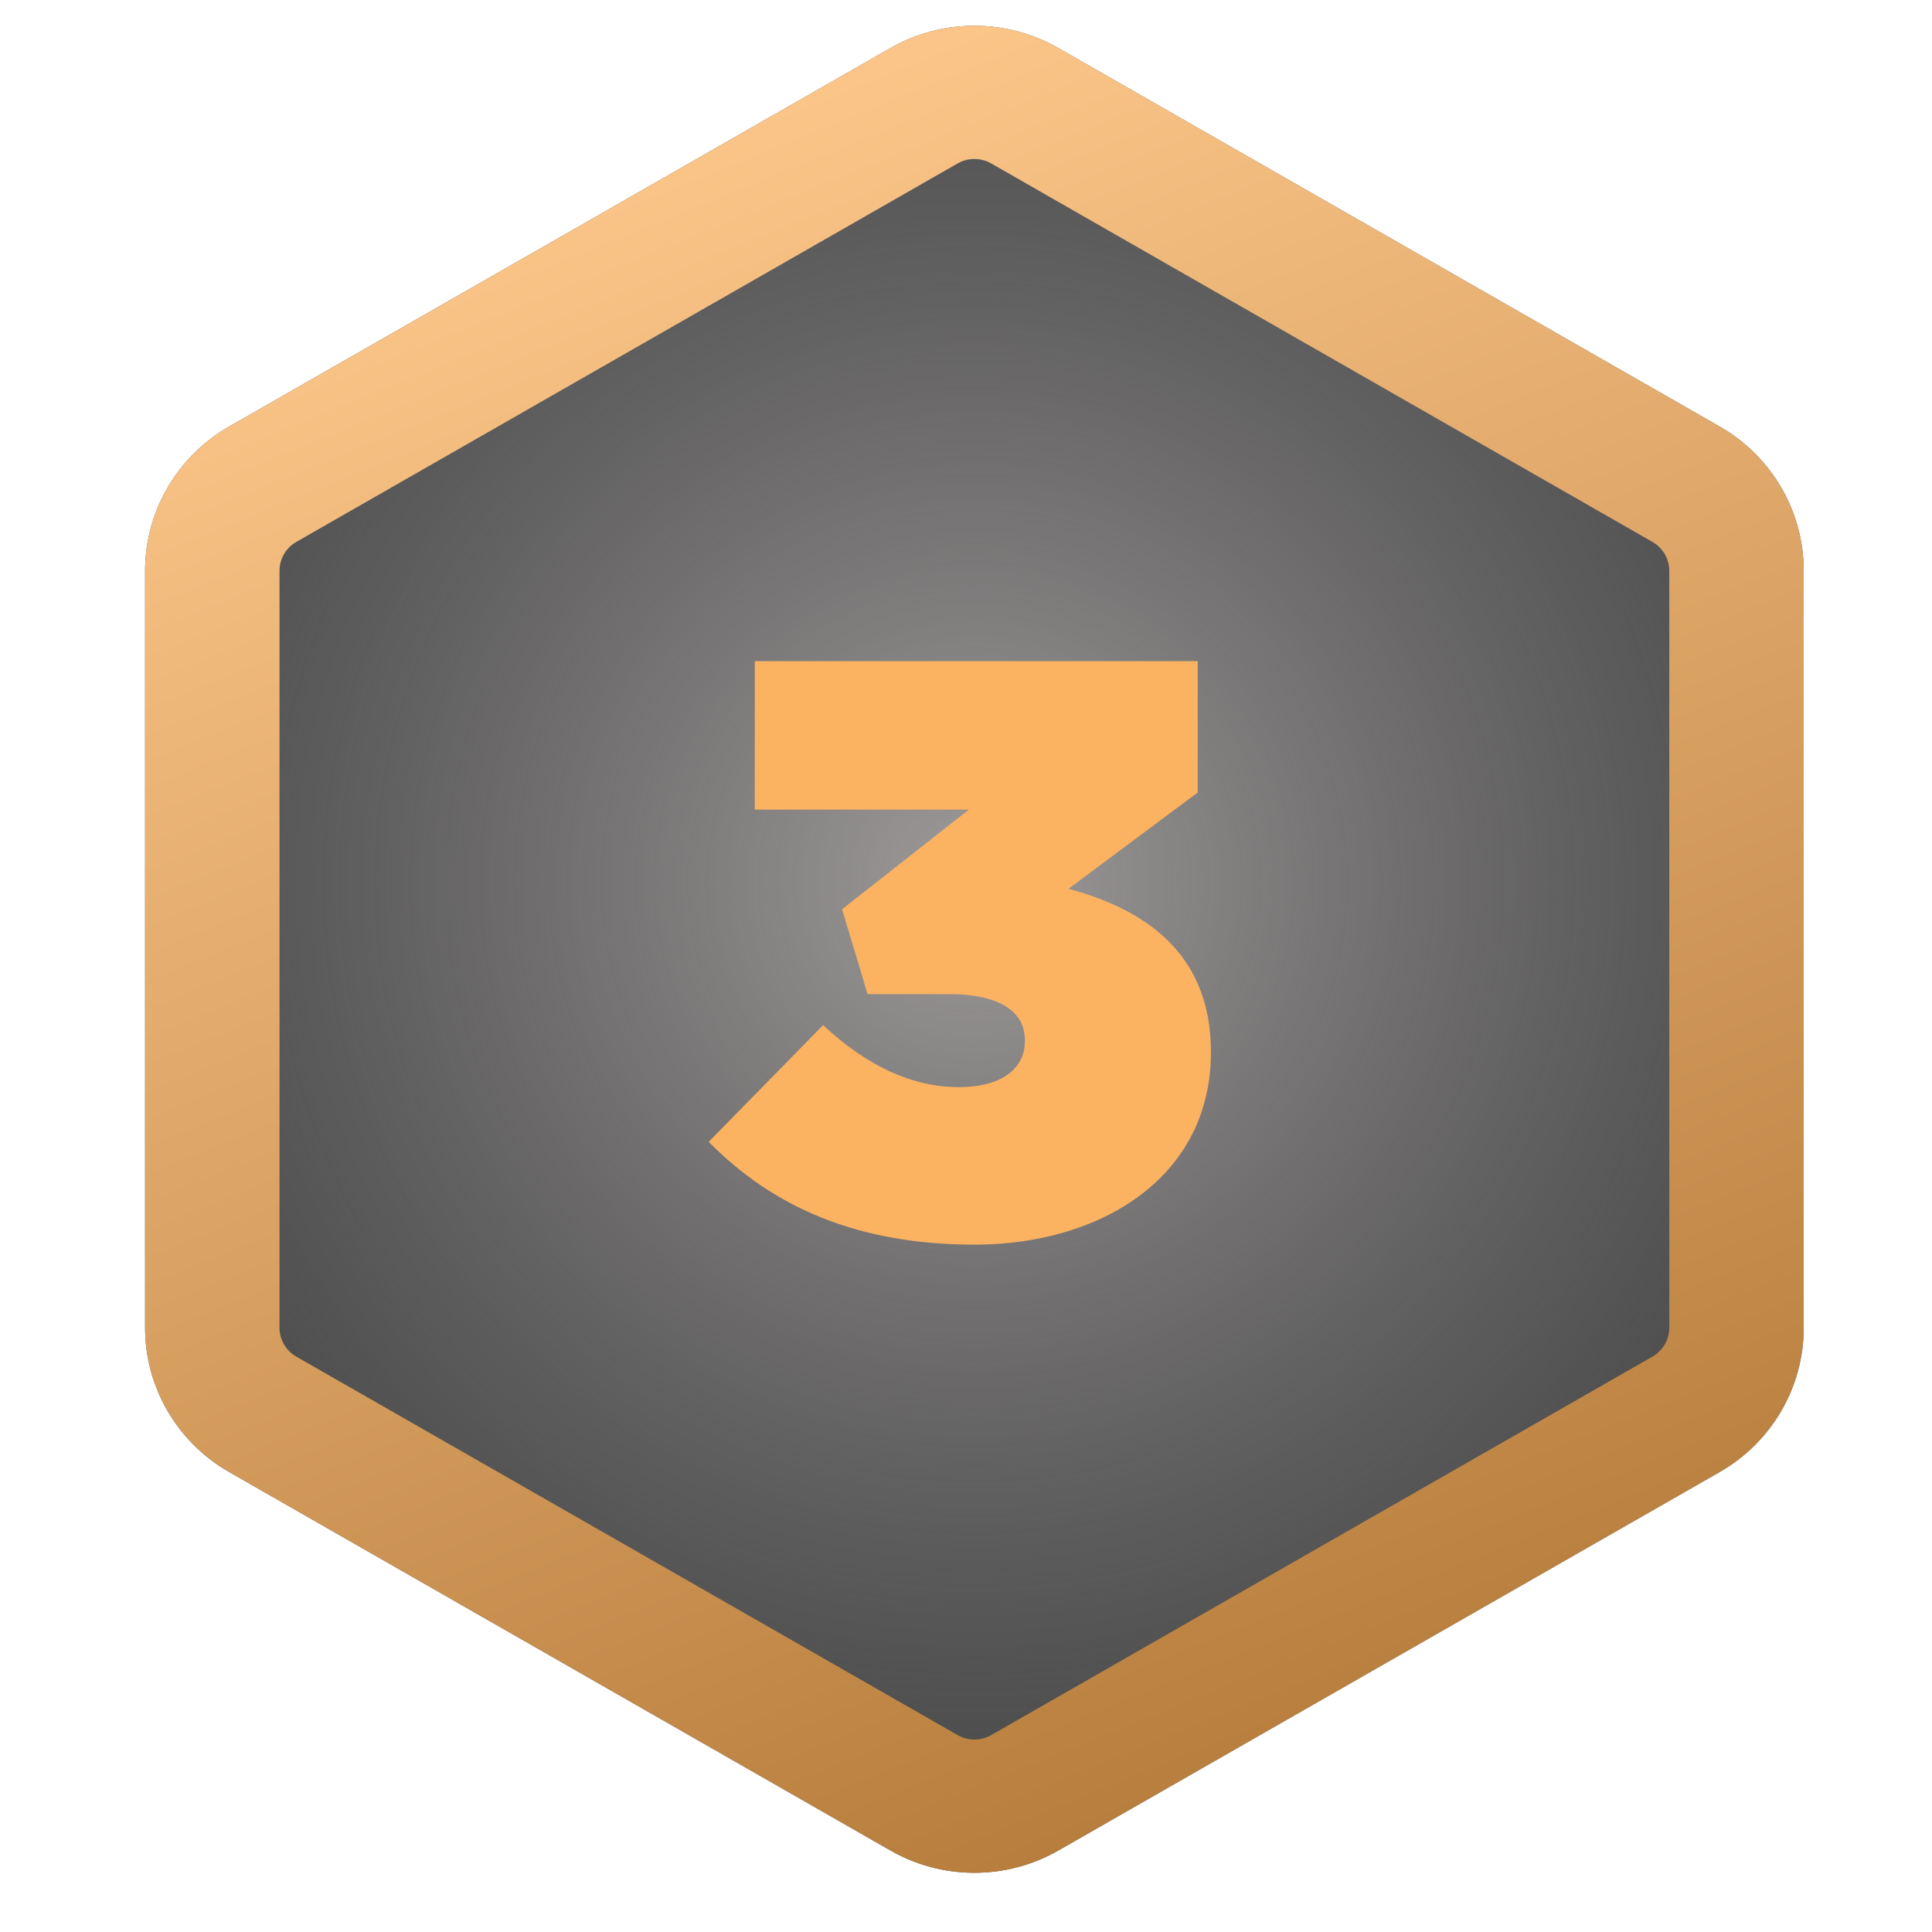 <svg width="40" height="40" viewBox="0 0 40 40" fill="none" xmlns="http://www.w3.org/2000/svg">
  <path
    d="M18.435 0.995C19.511 0.379 20.837 0.379 21.913 0.995L35.605 8.831C36.681 9.447 37.344 10.585 37.344 11.817V27.49C37.344 28.721 36.681 29.86 35.605 30.476L21.913 38.312C20.837 38.928 19.511 38.928 18.435 38.312L4.743 30.476C3.667 29.86 3.004 28.721 3.004 27.49V11.817C3.004 10.585 3.667 9.447 4.743 8.831L18.435 0.995Z"
    fill="url(#paint0_radial_3639_575)" />
  <path fill-rule="evenodd" clip-rule="evenodd"
    d="M34.213 11.22L20.522 3.384C20.306 3.261 20.041 3.261 19.826 3.384L6.134 11.22C5.919 11.343 5.787 11.571 5.787 11.817V27.49C5.787 27.736 5.919 27.964 6.134 28.087L19.826 35.923C20.041 36.046 20.306 36.046 20.522 35.923L34.213 28.087C34.429 27.964 34.561 27.736 34.561 27.49V11.817C34.561 11.571 34.429 11.343 34.213 11.22ZM21.913 0.995C20.837 0.379 19.511 0.379 18.435 0.995L4.743 8.831C3.667 9.447 3.004 10.585 3.004 11.817V27.49C3.004 28.721 3.667 29.86 4.743 30.476L18.435 38.312C19.511 38.928 20.837 38.928 21.913 38.312L35.605 30.476C36.681 29.86 37.344 28.721 37.344 27.49V11.817C37.344 10.585 36.681 9.447 35.605 8.831L21.913 0.995Z"
    fill="url(#paint1_linear_3639_575)" />
  <path
    d="M20.178 25.769C17.724 25.769 15.986 24.974 14.673 23.64L17.042 21.224C17.928 22.052 18.866 22.508 19.854 22.508C20.741 22.508 21.218 22.119 21.218 21.562V21.528C21.218 20.953 20.706 20.582 19.65 20.582H17.962L17.434 18.825L20.059 16.763H15.627V13.688H24.797V16.409L22.121 18.402C23.911 18.875 25.07 19.906 25.07 21.764V21.798C25.07 24.349 22.82 25.769 20.178 25.769Z"
    fill="#FBB362" />
  <defs>
    <radialGradient id="paint0_radial_3639_575" cx="0" cy="0" r="1" gradientUnits="userSpaceOnUse"
      gradientTransform="translate(20.174 18.274) rotate(-90) scale(18.274 18.435)">
      <stop stop-color="#9E9A9A" />
      <stop offset="1" stop-color="#202020" stop-opacity="0.8" />
    </radialGradient>
    <linearGradient id="paint1_linear_3639_575" x1="15.826" y1="-0" x2="30.731" y2="36.812"
      gradientUnits="userSpaceOnUse">
      <stop stop-color="#FFC98D" />
      <stop offset="1" stop-color="#B47A39" />
    </linearGradient>
  </defs>
</svg>

